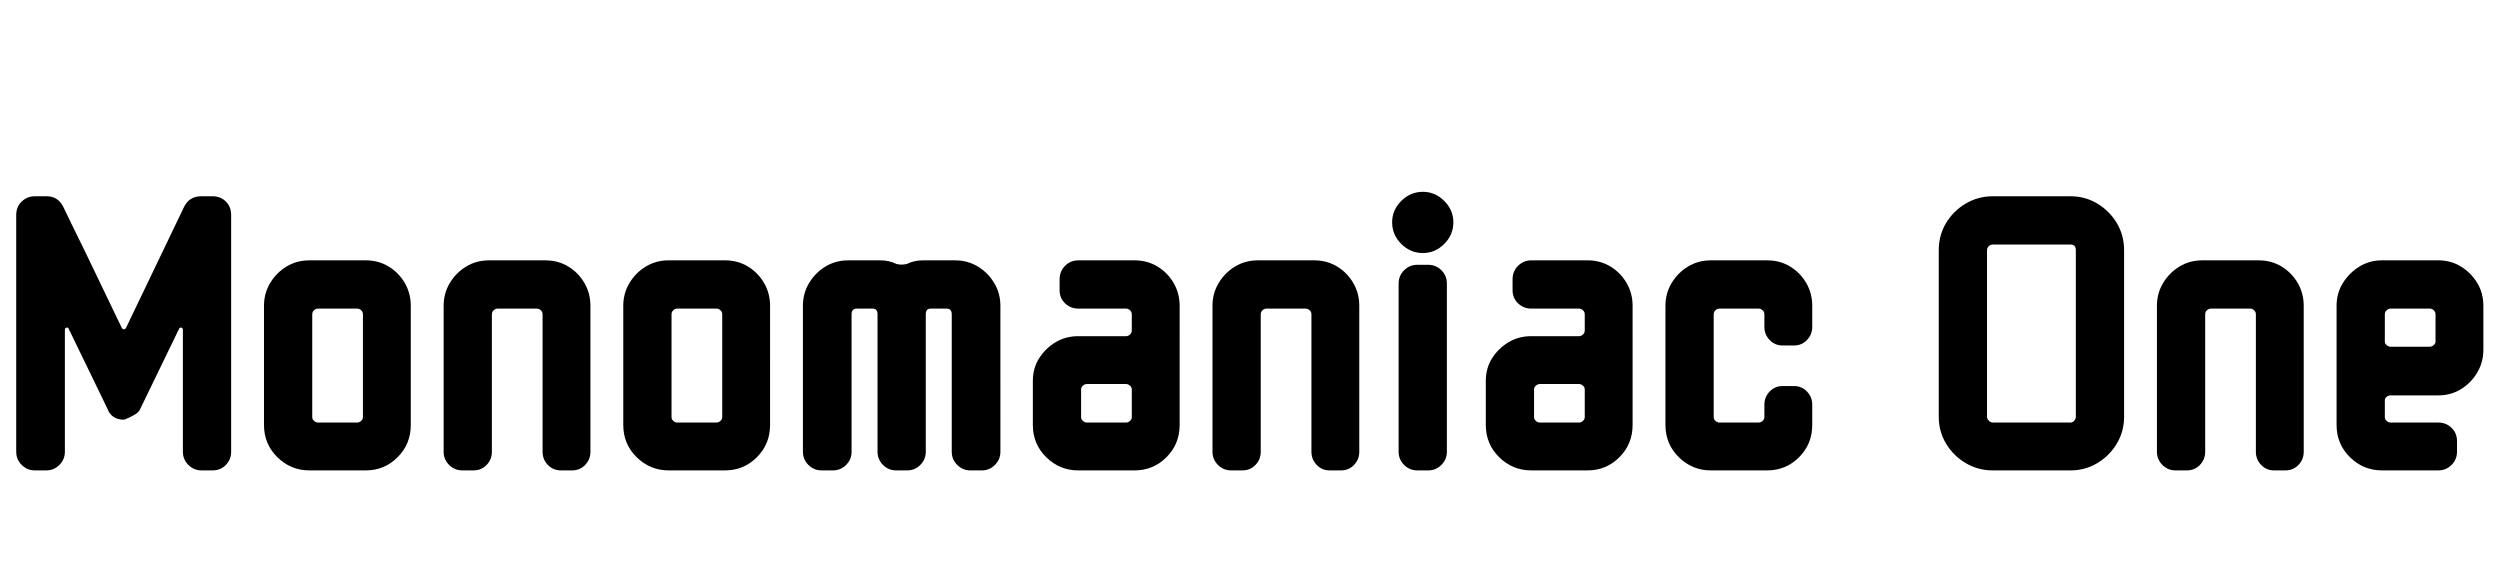 <svg width="98.64" height="23.168" viewBox="0 0 98.64 23.168" xmlns="http://www.w3.org/2000/svg"><path transform="translate(0 18.56) scale(.016 -.016)" d="m570 46q0-19-13-32.5t-33-13.5h-27q-19 0-32.5 13.5t-13.5 32.5v301q0 4-3.5 5t-5.5-2l-96-198q-3-8-13-14t-18.5-9.5-8.5-3.5q-31 0-41 27l-96 198q-1 3-5 2t-4-5v-301q0-19-13.5-32.5t-32.5-13.5h-28q-19 0-32.5 13.5t-13.5 32.5v584q0 20 13.5 33t32.5 13h29q28 0 41-26 5-11 20.5-42.5t36.5-74.5 43.5-90.5 43.5-90.5q2-4 5.5-4t5.5 4l143 298q13 26 42 26h28q20 0 33-13t13-33z"/><path transform="translate(9.776 18.56) scale(.016 -.016)" d="m402 112q0-47-32.5-79.5t-78.5-32.5h-139q-46 0-79 32.5t-33 79.5v294q0 31 15.5 56.5t40.5 40.5 56 15h139q31 0 56-15t40-40.5 15-56.5zm-118 19v254q0 6-4.5 10t-9.5 4h-97q-5 0-9.5-4t-4.5-10v-254q0-5 4.5-9t9.5-4h97q5 0 9.5 4t4.5 9z"/><path transform="translate(16.864 18.56) scale(.016 -.016)" d="m402 46q0-19-13-32.5t-32-13.5h-28q-19 0-32 13.5t-13 32.5v339q0 6-4.5 10t-9.5 4h-97q-5 0-9.5-4t-4.5-10v-339q0-19-13-32.5t-32-13.5h-28q-19 0-32.5 13.5t-13.5 32.5v360q0 31 15.5 56.5t40.5 40.5 56 15h139q31 0 56-15t40-40.5 15-56.5z"/><path transform="translate(23.952 18.56) scale(.016 -.016)" d="m402 112q0-47-32.5-79.5t-78.5-32.5h-139q-46 0-79 32.5t-33 79.5v294q0 31 15.5 56.5t40.5 40.5 56 15h139q31 0 56-15t40-40.5 15-56.5zm-118 19v254q0 6-4.5 10t-9.5 4h-97q-5 0-9.5-4t-4.5-10v-254q0-5 4.5-9t9.5-4h97q5 0 9.5 4t4.5 9z"/><path transform="translate(31.04 18.56) scale(.016 -.016)" d="m527 46q0-19-13.5-32.5t-32.5-13.5h-28q-19 0-32.5 13.5t-13.5 32.5v339q0 14-13 14h-39q-12 0-12-14v-339q0-19-13.5-32.5t-32.5-13.5h-27q-19 0-32.5 13.5t-13.5 32.5v339q0 14-12 14h-39q-13 0-13-14v-339q0-19-13.5-32.5t-32.5-13.5h-28q-19 0-32.5 13.5t-13.5 32.5v360q0 31 15.5 56.5t40.5 40.5 56 15h79q22 0 40-9 12-3 25 0 18 9 40 9h79q31 0 56-15t40.5-40.5 15.5-56.5z"/><path transform="translate(40.112 18.56) scale(.016 -.016)" d="m402 112q0-47-32.5-79.5t-78.5-32.5h-139q-46 0-79 32.5t-33 79.5v109q0 31 15.5 55.5t40.5 39.5 56 15h118q5 0 9.5 4t4.5 10v40q0 6-4.5 10t-9.5 4h-118q-19 0-32.5 13t-13.5 32v27q0 20 13.5 33.5t32.5 13.5h139q31 0 56-15t40-40.5 15-56.5zm-118 19v69q0 5-4.5 9t-9.5 4h-97q-5 0-9.5-4t-4.5-9v-69q0-5 4.5-9t9.5-4h97q5 0 9.5 4t4.5 9z"/><path transform="translate(47.2 18.56) scale(.016 -.016)" d="m402 46q0-19-13-32.5t-32-13.5h-28q-19 0-32 13.5t-13 32.5v339q0 6-4.5 10t-9.5 4h-97q-5 0-9.5-4t-4.5-10v-339q0-19-13-32.5t-32-13.5h-28q-19 0-32.5 13.5t-13.5 32.5v360q0 31 15.5 56.5t40.5 40.5 56 15h139q31 0 56-15t40-40.5 15-56.5z"/><path transform="translate(54.288 18.56) scale(.016 -.016)" d="m191 612q0-31-22.5-53.5t-52.5-22.5q-31 0-53.5 22.5t-22.5 53.5q0 30 22.5 52.5t53.5 22.5q30 0 52.5-22.5t22.5-52.5zm-16-566q0-19-13.5-32.5t-32.5-13.5h-27q-19 0-32.5 13.5t-13.5 32.5v415q0 19 13.5 32.5t32.5 13.5h27q19 0 32.5-13.5t13.5-32.5z"/><path transform="translate(57.984 18.56) scale(.016 -.016)" d="m402 112q0-47-32.5-79.5t-78.5-32.5h-139q-46 0-79 32.5t-33 79.5v109q0 31 15.5 55.5t40.5 39.5 56 15h118q5 0 9.5 4t4.5 10v40q0 6-4.5 10t-9.5 4h-118q-19 0-32.5 13t-13.5 32v27q0 20 13.5 33.5t32.5 13.5h139q31 0 56-15t40-40.5 15-56.5zm-118 19v69q0 5-4.5 9t-9.5 4h-97q-5 0-9.5-4t-4.5-9v-69q0-5 4.5-9t9.5-4h97q5 0 9.5 4t4.5 9z"/><path transform="translate(65.072 18.56) scale(.016 -.016)" d="m402 112q0-47-32.5-79.5t-78.5-32.5h-139q-46 0-79 32.5t-33 79.5v294q0 31 15.5 56.5t40.5 40.5 56 15h139q31 0 56-15t40-40.5 15-56.5v-52q0-19-13-32.5t-32-13.5h-28q-19 0-32 13.5t-13 32.5v31q0 6-4.5 10t-9.5 4h-97q-5 0-9.5-4t-4.5-10v-254q0-5 4.5-9t9.5-4h97q5 0 9.5 4t4.5 9v31q0 19 13 32.5t32 13.5h28q19 0 32-13.5t13-32.5z"/><path transform="translate(75.84 18.56) scale(.016 -.016)" d="m498 132q0-36-18-66t-48-48-66-18h-192q-36 0-66.5 18t-48.5 48-18 66v411q0 37 18 67t48.5 48 66.5 18h192q36 0 66-18t48-48 18-67zm-119 0v411q0 14-13 14h-192q-5 0-9.5-4t-4.5-10v-411q0-5 4.5-9.5t9.5-4.5h192q5 0 9 4.5t4 9.5z"/><path transform="translate(84.464 18.56) scale(.016 -.016)" d="m402 46q0-19-13-32.5t-32-13.5h-28q-19 0-32 13.5t-13 32.5v339q0 6-4.5 10t-9.5 4h-97q-5 0-9.5-4t-4.5-10v-339q0-19-13-32.5t-32-13.5h-28q-19 0-32.5 13.5t-13.5 32.5v360q0 31 15.5 56.5t40.5 40.5 56 15h139q31 0 56-15t40-40.5 15-56.5z"/><path transform="translate(91.552 18.56) scale(.016 -.016)" d="m402 297q0-30-15-55.5t-40-41-56-15.5h-118q-5 0-9.5-3.5t-4.5-8.5v-42q0-5 4.5-9t9.5-4h118q19 0 32.5-13t13.5-33v-26q0-19-13.5-32.5t-32.5-13.5h-139q-46 0-79 32.5t-33 79.5v294q0 31 15.5 56t40.5 40.5 56 15.5h139q31 0 56-15.5t40-40.5 15-56zm-118 20v68q0 6-4.5 10t-9.5 4h-97q-5 0-9.5-4t-4.5-10v-68q0-4 4.5-8t9.5-4h97q5 0 9.5 4t4.5 8z"/></svg>